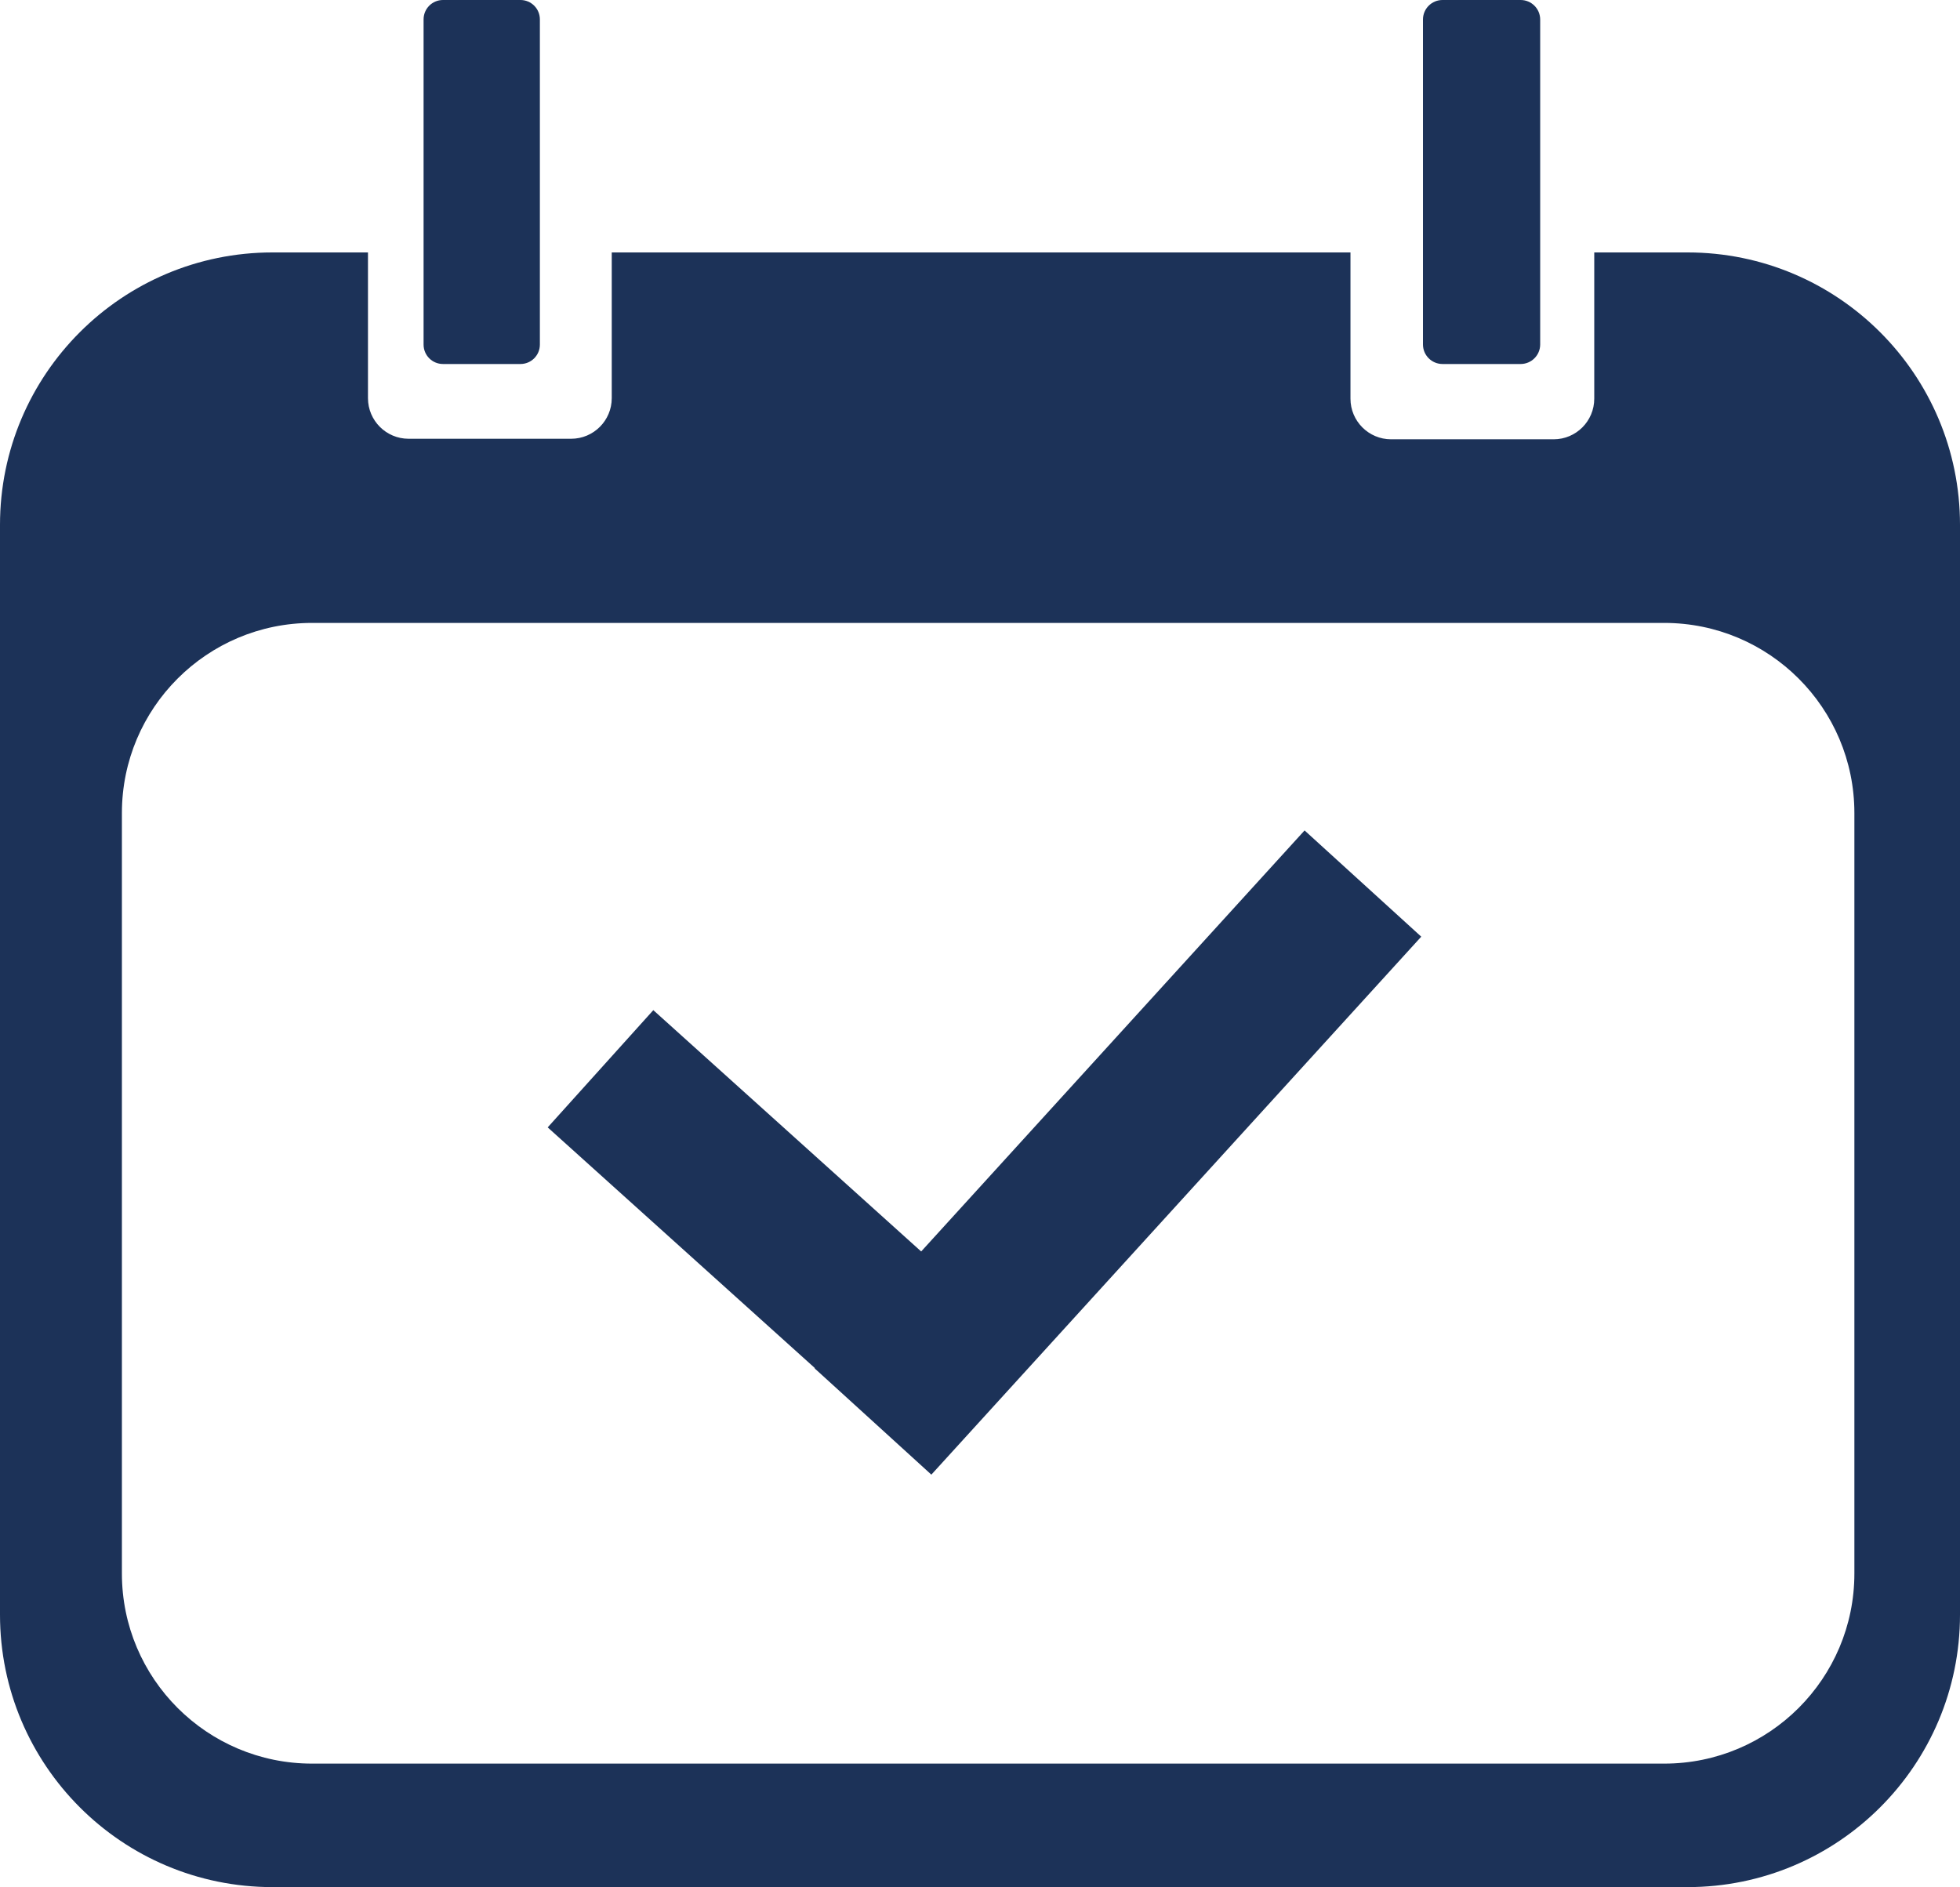 <svg width="2073" height="1996" xmlns="http://www.w3.org/2000/svg" xmlns:xlink="http://www.w3.org/1999/xlink" overflow="hidden"><defs><clipPath id="clip0"><rect x="1024" y="158" width="2073" height="1996"/></clipPath></defs><g clip-path="url(#clip0)" transform="translate(-1024 -158)"><path d="M1354.05 816.86C1242.97 816.86 1152.93 906.892 1152.93 1017.95L1152.93 1822.29C1152.93 1933.35 1242.97 2023.38 1354.05 2023.38L2784.17 2023.38C2895.24 2023.38 2985.29 1933.35 2985.29 1822.29L2985.29 1017.95C2985.29 906.892 2895.24 816.86 2784.17 816.86ZM1312.21 425 1413.19 425 1413.19 579.113C1413.19 602.844 1432.43 622.081 1456.16 622.081L1628.05 622.081C1651.79 622.081 1671.02 602.844 1671.02 579.113L1671.02 425 2452.33 425 2452.33 579.681C2452.33 603.412 2471.57 622.649 2495.31 622.649L2667.2 622.649C2690.93 622.649 2710.17 603.412 2710.17 579.681L2710.17 425 2808.79 425C2967.96 425 3097 554.019 3097 713.172L3097 1865.83C3097 2024.98 2967.96 2154 2808.79 2154L1312.21 2154C1153.04 2154 1024 2024.98 1024 1865.83L1024 713.172C1024 554.019 1153.04 425 1312.21 425Z" fill="#1C3258" fill-rule="evenodd"/><path d="M2529 178.664C2529 167.252 2538.25 158 2549.66 158L2632.32 158C2643.73 158 2652.98 167.252 2652.98 178.664L2652.98 522.336C2652.98 533.748 2643.73 543 2632.32 543L2549.66 543C2538.25 543 2529 533.748 2529 522.336Z" fill="#1C3258" fill-rule="evenodd"/><path d="M1472 178.501C1472 167.179 1481.18 158 1492.5 158L1574.5 158C1585.82 158 1595 167.179 1595 178.501L1595 522.5C1595 533.822 1585.82 543 1574.5 543L1492.5 543C1481.18 543 1472 533.822 1472 522.5Z" fill="#1C3258" fill-rule="evenodd"/><path d="M1714.98 1226.44 2001.23 1484.33 1889.52 1608.32 1603.27 1350.44Z" fill="#1C3258" fill-rule="evenodd"/><path d="M2527.19 1148.72 2009.05 1717.73 1885.66 1605.37 2403.79 1036.36Z" fill="#1C3258" fill-rule="evenodd"/></g></svg>